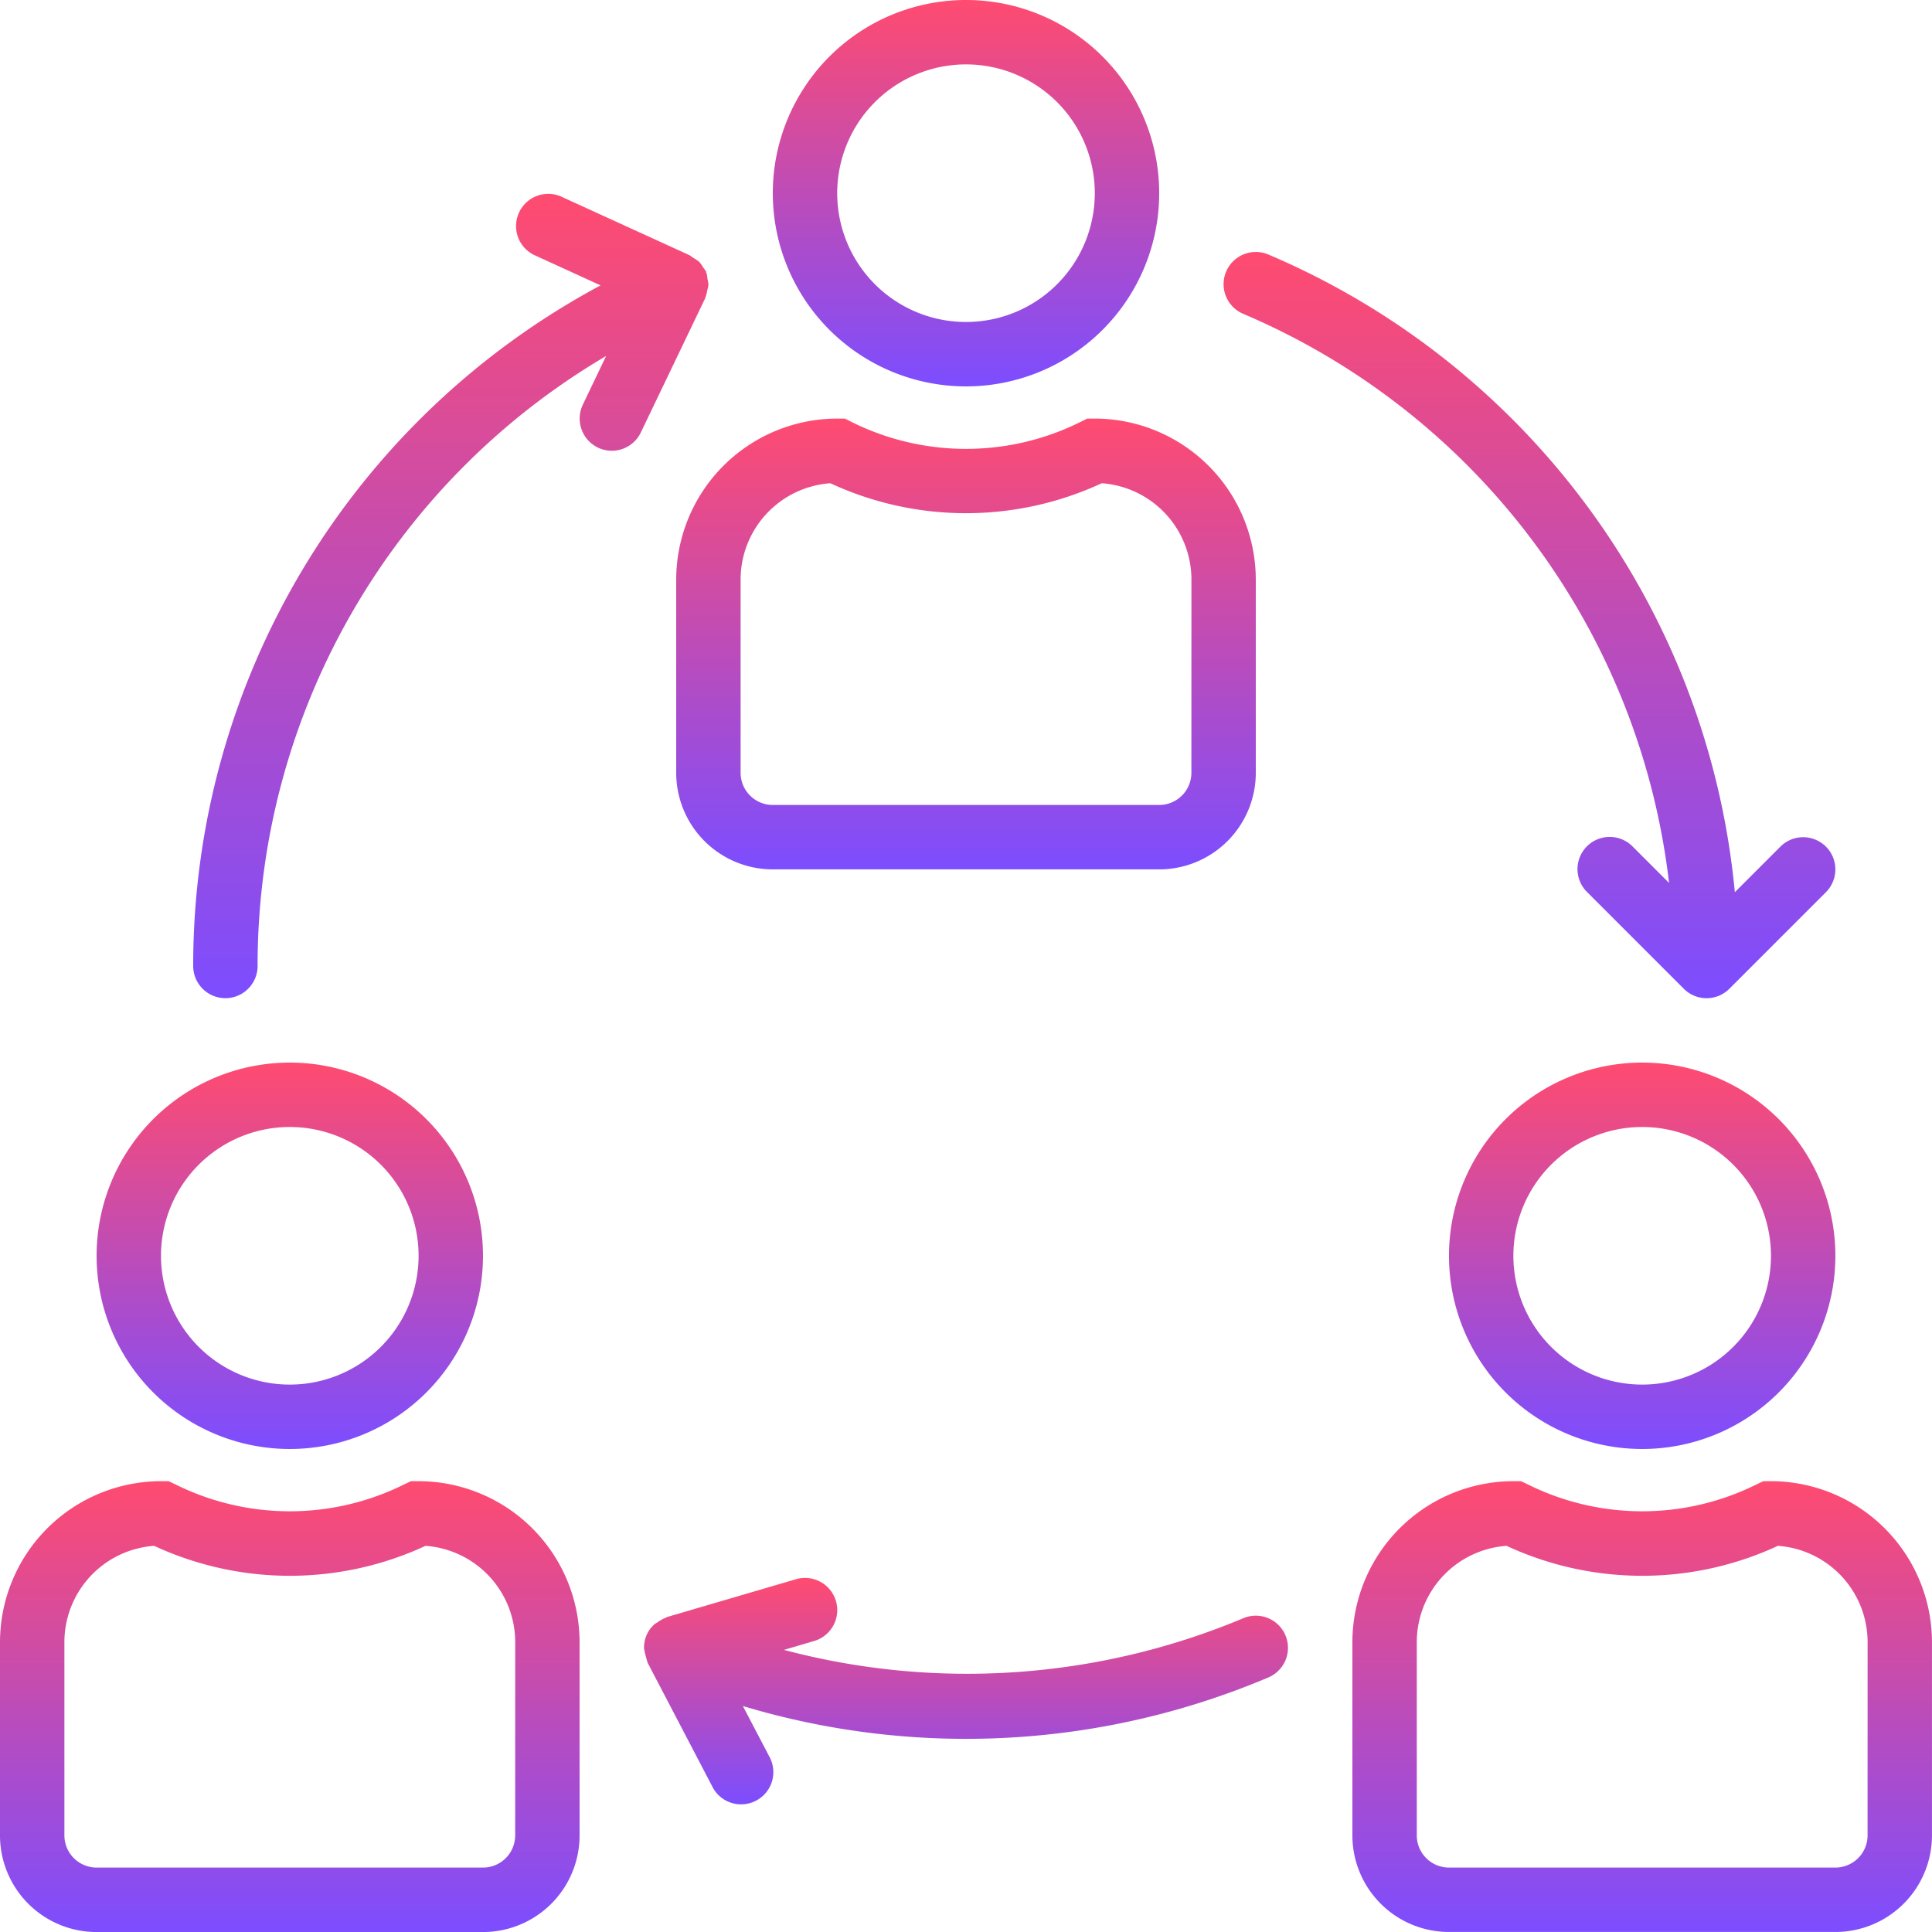 <svg xmlns="http://www.w3.org/2000/svg" xmlns:xlink="http://www.w3.org/1999/xlink" width="60.422" height="60.422" viewBox="0 0 60.422 60.422"><defs><linearGradient id="a" x1="0.5" x2="0.5" y2="1" gradientUnits="objectBoundingBox"><stop offset="0" stop-color="#ff4b70"/><stop offset="1" stop-color="#7c4dff"/></linearGradient></defs><g transform="translate(24.169)"><path d="M198.042,0a6.042,6.042,0,1,0,6.042,6.042A6.042,6.042,0,0,0,198.042,0Zm0,10.07a4.028,4.028,0,1,1,4.028-4.028A4.028,4.028,0,0,1,198.042,10.07Z" transform="translate(-192)" fill="url(#a)"/></g><g transform="translate(21.148 13.091)"><path d="M181.091,104h-.238l-.212.106a8.028,8.028,0,0,1-7.156,0l-.212-.106h-.238A5.041,5.041,0,0,0,168,109.035v6.042a3.021,3.021,0,0,0,3.021,3.021h12.084a3.021,3.021,0,0,0,3.021-3.021v-6.042A5.041,5.041,0,0,0,181.091,104Zm3.021,11.077a1.007,1.007,0,0,1-1.007,1.007H171.021a1.007,1.007,0,0,1-1.007-1.007v-6.042a3.021,3.021,0,0,1,2.807-3.013,10.078,10.078,0,0,0,8.486,0,3.021,3.021,0,0,1,2.806,3.013Z" transform="translate(-168 -104)" fill="url(#a)"/></g><g transform="translate(45.316 33.232)"><path d="M366.042,264a6.042,6.042,0,1,0,6.042,6.042A6.042,6.042,0,0,0,366.042,264Zm0,10.07a4.028,4.028,0,1,1,4.028-4.028A4.028,4.028,0,0,1,366.042,274.07Z" transform="translate(-360 -264)" fill="url(#a)"/></g><g transform="translate(42.295 46.323)"><path d="M349.091,368h-.238l-.212.1a8.028,8.028,0,0,1-7.156,0l-.212-.1h-.238A5.041,5.041,0,0,0,336,373.035v6.042a3.021,3.021,0,0,0,3.021,3.021h12.084a3.021,3.021,0,0,0,3.021-3.021v-6.042A5.041,5.041,0,0,0,349.091,368Zm3.021,11.077a1.007,1.007,0,0,1-1.007,1.007H339.021a1.007,1.007,0,0,1-1.007-1.007v-6.042a3.021,3.021,0,0,1,2.807-3.013,10.078,10.078,0,0,0,8.486,0,3.021,3.021,0,0,1,2.806,3.013Z" transform="translate(-336 -368)" fill="url(#a)"/></g><g transform="translate(3.021 33.232)"><path d="M30.042,264a6.042,6.042,0,1,0,6.042,6.042A6.042,6.042,0,0,0,30.042,264Zm0,10.07a4.028,4.028,0,1,1,4.028-4.028A4.028,4.028,0,0,1,30.042,274.07Z" transform="translate(-24 -264)" fill="url(#a)"/></g><g transform="translate(0 46.323)"><path d="M13.091,368h-.238l-.212.1a8.028,8.028,0,0,1-7.156,0l-.212-.1H5.035A5.041,5.041,0,0,0,0,373.035v6.042A3.021,3.021,0,0,0,3.021,382.1H15.105a3.021,3.021,0,0,0,3.021-3.021v-6.042A5.041,5.041,0,0,0,13.091,368Zm3.021,11.077a1.007,1.007,0,0,1-1.007,1.007H3.021a1.007,1.007,0,0,1-1.007-1.007v-6.042a3.021,3.021,0,0,1,2.807-3.013,10.078,10.078,0,0,0,8.486,0,3.021,3.021,0,0,1,2.806,3.013Z" transform="translate(0 -368)" fill="url(#a)"/></g><g transform="translate(20.14 49.344)"><path d="M180.059,393.793l0,0a1.007,1.007,0,0,0-1.321-.532h0a22.338,22.338,0,0,1-14.363.989l.943-.277a1.007,1.007,0,1,0-.566-1.933l-4.028,1.181c-.015,0-.026.017-.04.022a1,1,0,0,0-.26.144.868.868,0,0,0-.1.063.976.976,0,0,0-.247.342,1.008,1.008,0,0,0-.077.415,3.106,3.106,0,0,0,.1.4c.006.014,0,.03.011.044l2.014,3.854a1.008,1.008,0,1,0,1.786-.932l-.82-1.567a24.24,24.24,0,0,0,16.434-.894A1.007,1.007,0,0,0,180.059,393.793Z" transform="translate(-159.998 -391.995)" fill="url(#a)"/></g><g transform="translate(38.267 7.883)"><path d="M322.836,81.217a1.007,1.007,0,0,0-1.424,0l-1.425,1.425A24.132,24.132,0,0,0,305.4,62.7a1.007,1.007,0,0,0-.79,1.853,22.121,22.121,0,0,1,13.32,17.8l-1.136-1.136a1.007,1.007,0,1,0-1.424,1.424l3.021,3.021a1.007,1.007,0,0,0,1.424,0l0,0,3.021-3.021A1.007,1.007,0,0,0,322.836,81.217Z" transform="translate(-303.998 -62.622)" fill="url(#a)"/></g><g transform="translate(6.042 6.059)"><path d="M64.083,50.8a.937.937,0,0,0-.026-.174c0-.009-.011-.015-.015-.025s0-.017,0-.025a.966.966,0,0,0-.095-.138,1.016,1.016,0,0,0-.115-.166.945.945,0,0,0-.2-.134.886.886,0,0,0-.113-.082l-4.028-1.84a1.007,1.007,0,0,0-.836,1.831l2.086.954A24.132,24.132,0,0,0,48,72.286a1.007,1.007,0,0,0,2.014,0,22.12,22.12,0,0,1,10.9-19.077l-.728,1.522a1.007,1.007,0,0,0,.47,1.342.991.991,0,0,0,.436.1A1.007,1.007,0,0,0,62,55.6l2.014-4.2a.046.046,0,0,1,.008-.031.968.968,0,0,0,.054-.214,1.042,1.042,0,0,0,.038-.166A1,1,0,0,0,64.083,50.8Z" transform="translate(-48 -48.135)" fill="url(#a)"/></g></svg>